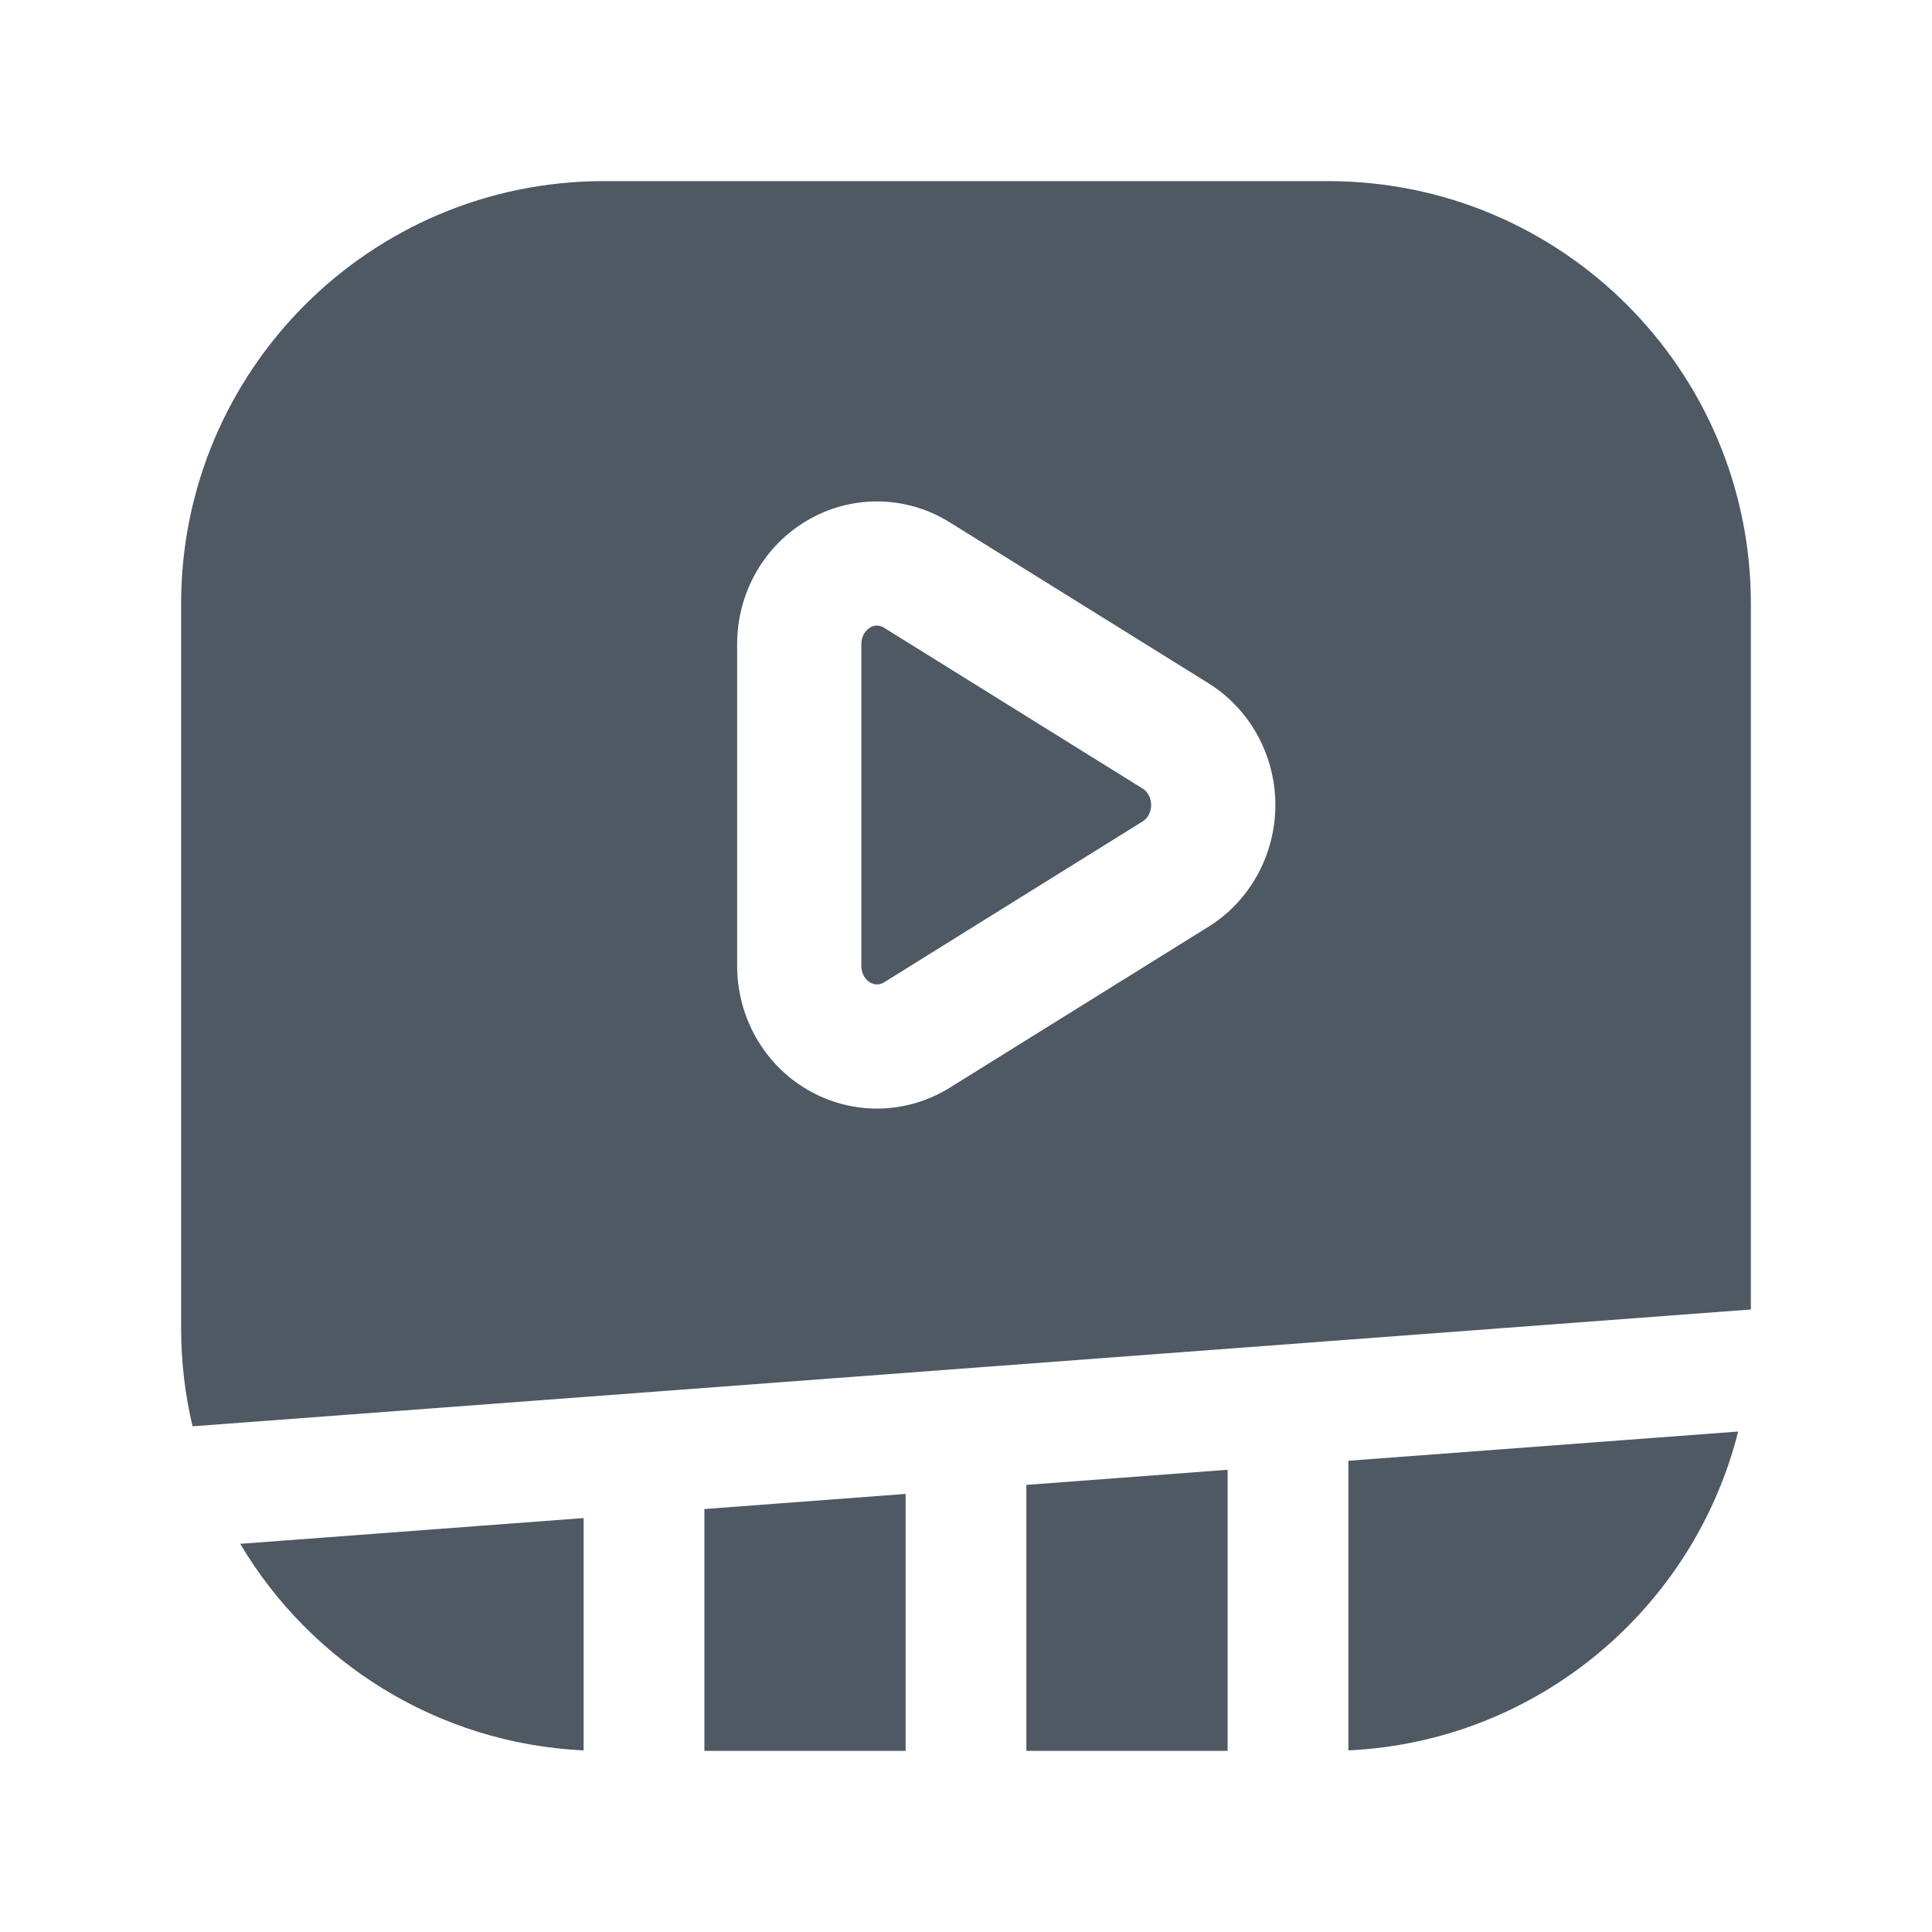 <svg width="24" height="24" viewBox="0 0 24 24" fill="none" xmlns="http://www.w3.org/2000/svg">
<path fill-rule="evenodd" clip-rule="evenodd" d="M10.982 7.798C10.928 7.763 10.864 7.763 10.809 7.795C10.75 7.83 10.7 7.904 10.7 8V11.999C10.7 12.096 10.75 12.171 10.809 12.205C10.864 12.237 10.928 12.237 10.982 12.203M10.982 12.203L14.196 10.203C14.253 10.167 14.3 10.094 14.3 10C14.3 9.906 14.253 9.832 14.196 9.797L10.982 7.798M10.028 6.465C10.578 6.142 11.256 6.151 11.797 6.488L15.011 8.487C15.535 8.813 15.843 9.391 15.843 10C15.843 10.609 15.535 11.187 15.011 11.513L11.798 13.512C11.256 13.849 10.578 13.858 10.028 13.535C9.481 13.215 9.157 12.624 9.157 11.999V8C9.157 7.376 9.481 6.785 10.028 6.465ZM7.5 2.25C4.601 2.25 2.25 4.601 2.25 7.5V16.5C2.25 16.919 2.299 17.327 2.392 17.718L21.75 16.267V7.5C21.75 4.601 19.399 2.25 16.5 2.25H7.5ZM21.592 17.783L16.75 18.146V21.744C19.096 21.634 21.039 19.984 21.592 17.783ZM15.25 21.75V18.258L12.75 18.446V21.75H15.25ZM11.25 21.75V18.558L8.75 18.746V21.75H11.25ZM7.25 21.744V18.858L2.984 19.178C3.859 20.651 5.434 21.659 7.25 21.744Z" fill="#4E5964"/>
</svg>
